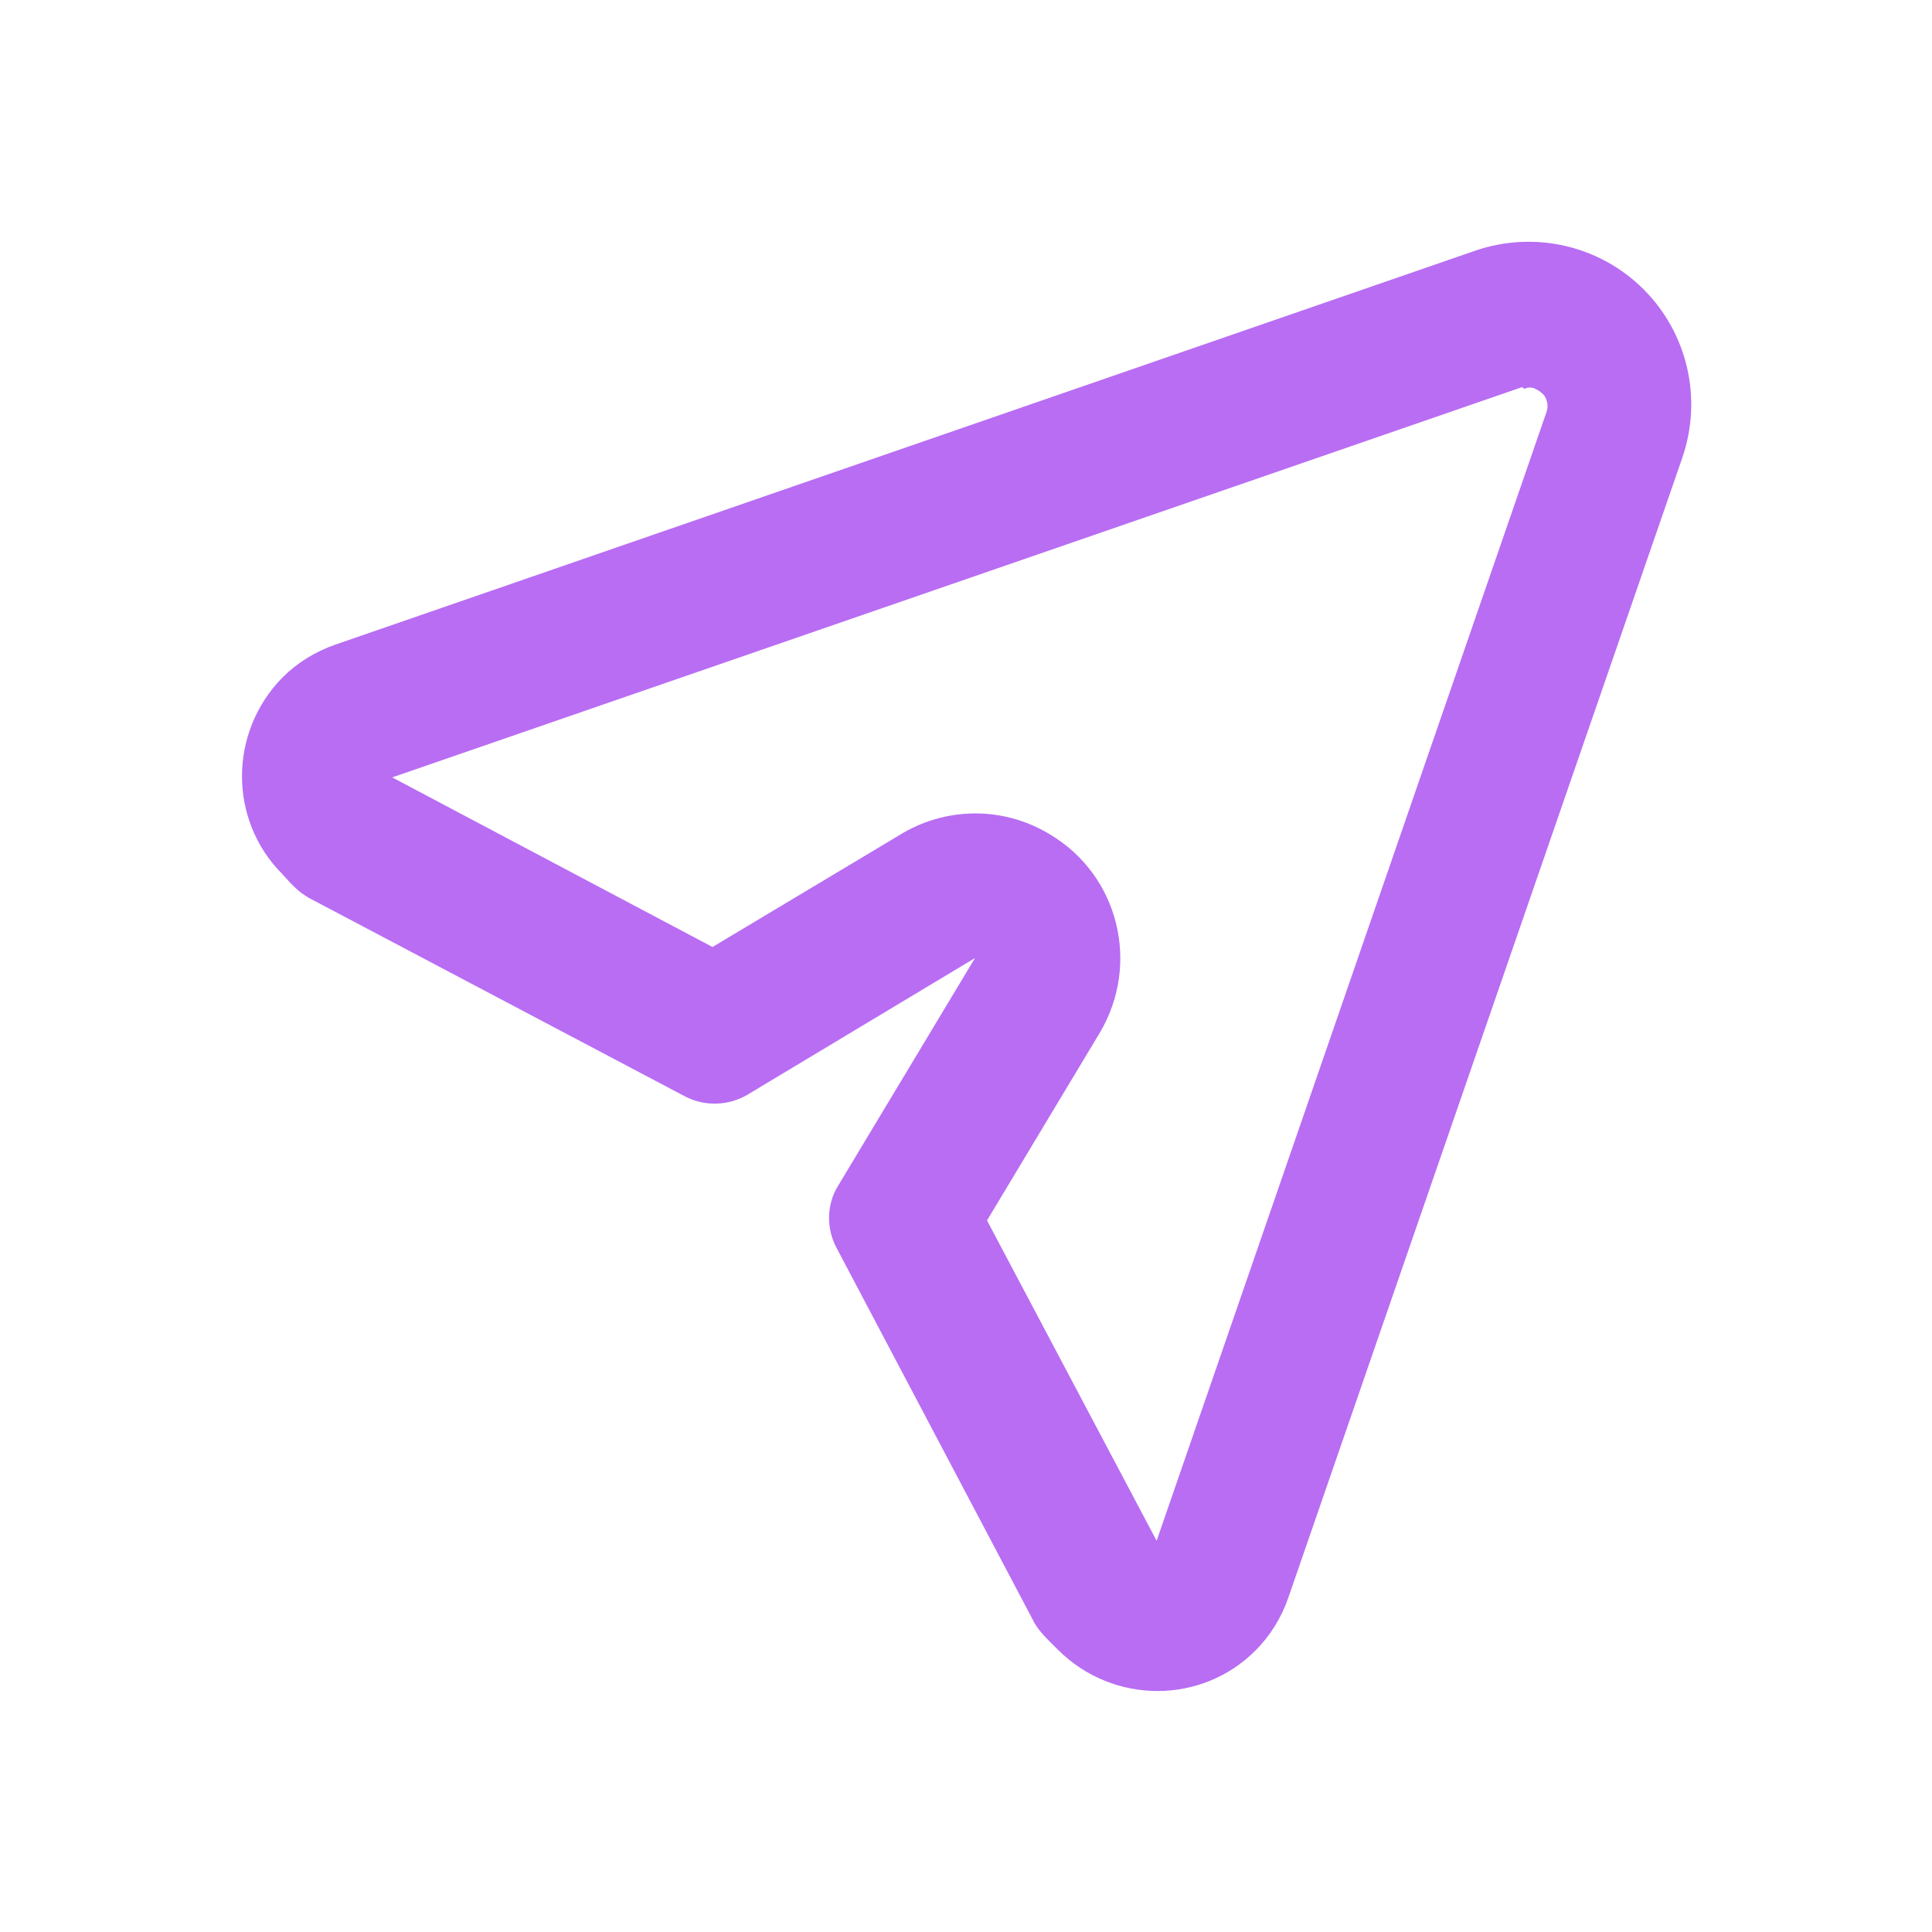 <svg width="24" height="24" viewBox="0 0 24 24" fill="none" xmlns="http://www.w3.org/2000/svg">
<path fillRule="evenodd" clipRule="evenodd" d="M3.508 10.859C2.839 10.19 2.839 9.099 3.508 8.417C3.694 8.231 3.917 8.095 4.165 8.008L18.335 3.111C19.066 2.864 19.872 3.049 20.418 3.595C20.963 4.14 21.149 4.946 20.901 5.678L16.004 19.847C15.918 20.095 15.781 20.318 15.595 20.504C14.926 21.174 13.835 21.174 13.153 20.504C13.041 20.392 12.93 20.293 12.855 20.169L10.389 15.496C10.265 15.26 10.265 14.963 10.413 14.727L12.112 11.901L9.285 13.599C9.05 13.736 8.765 13.748 8.517 13.624L3.843 11.157C3.707 11.083 3.608 10.971 3.508 10.859ZM18.905 4.81L4.872 9.657L8.851 11.764L11.17 10.376C11.727 10.029 12.446 10.004 13.041 10.364C13.897 10.872 14.17 11.975 13.661 12.831L12.261 15.161L14.368 19.14L19.215 5.107C19.227 5.07 19.227 5.021 19.215 4.983C19.203 4.946 19.19 4.909 19.153 4.884C19.116 4.847 19.079 4.835 19.054 4.822C19.017 4.81 18.967 4.81 18.93 4.835V4.822L18.905 4.81Z" fill="#B86DF3"/>
</svg>